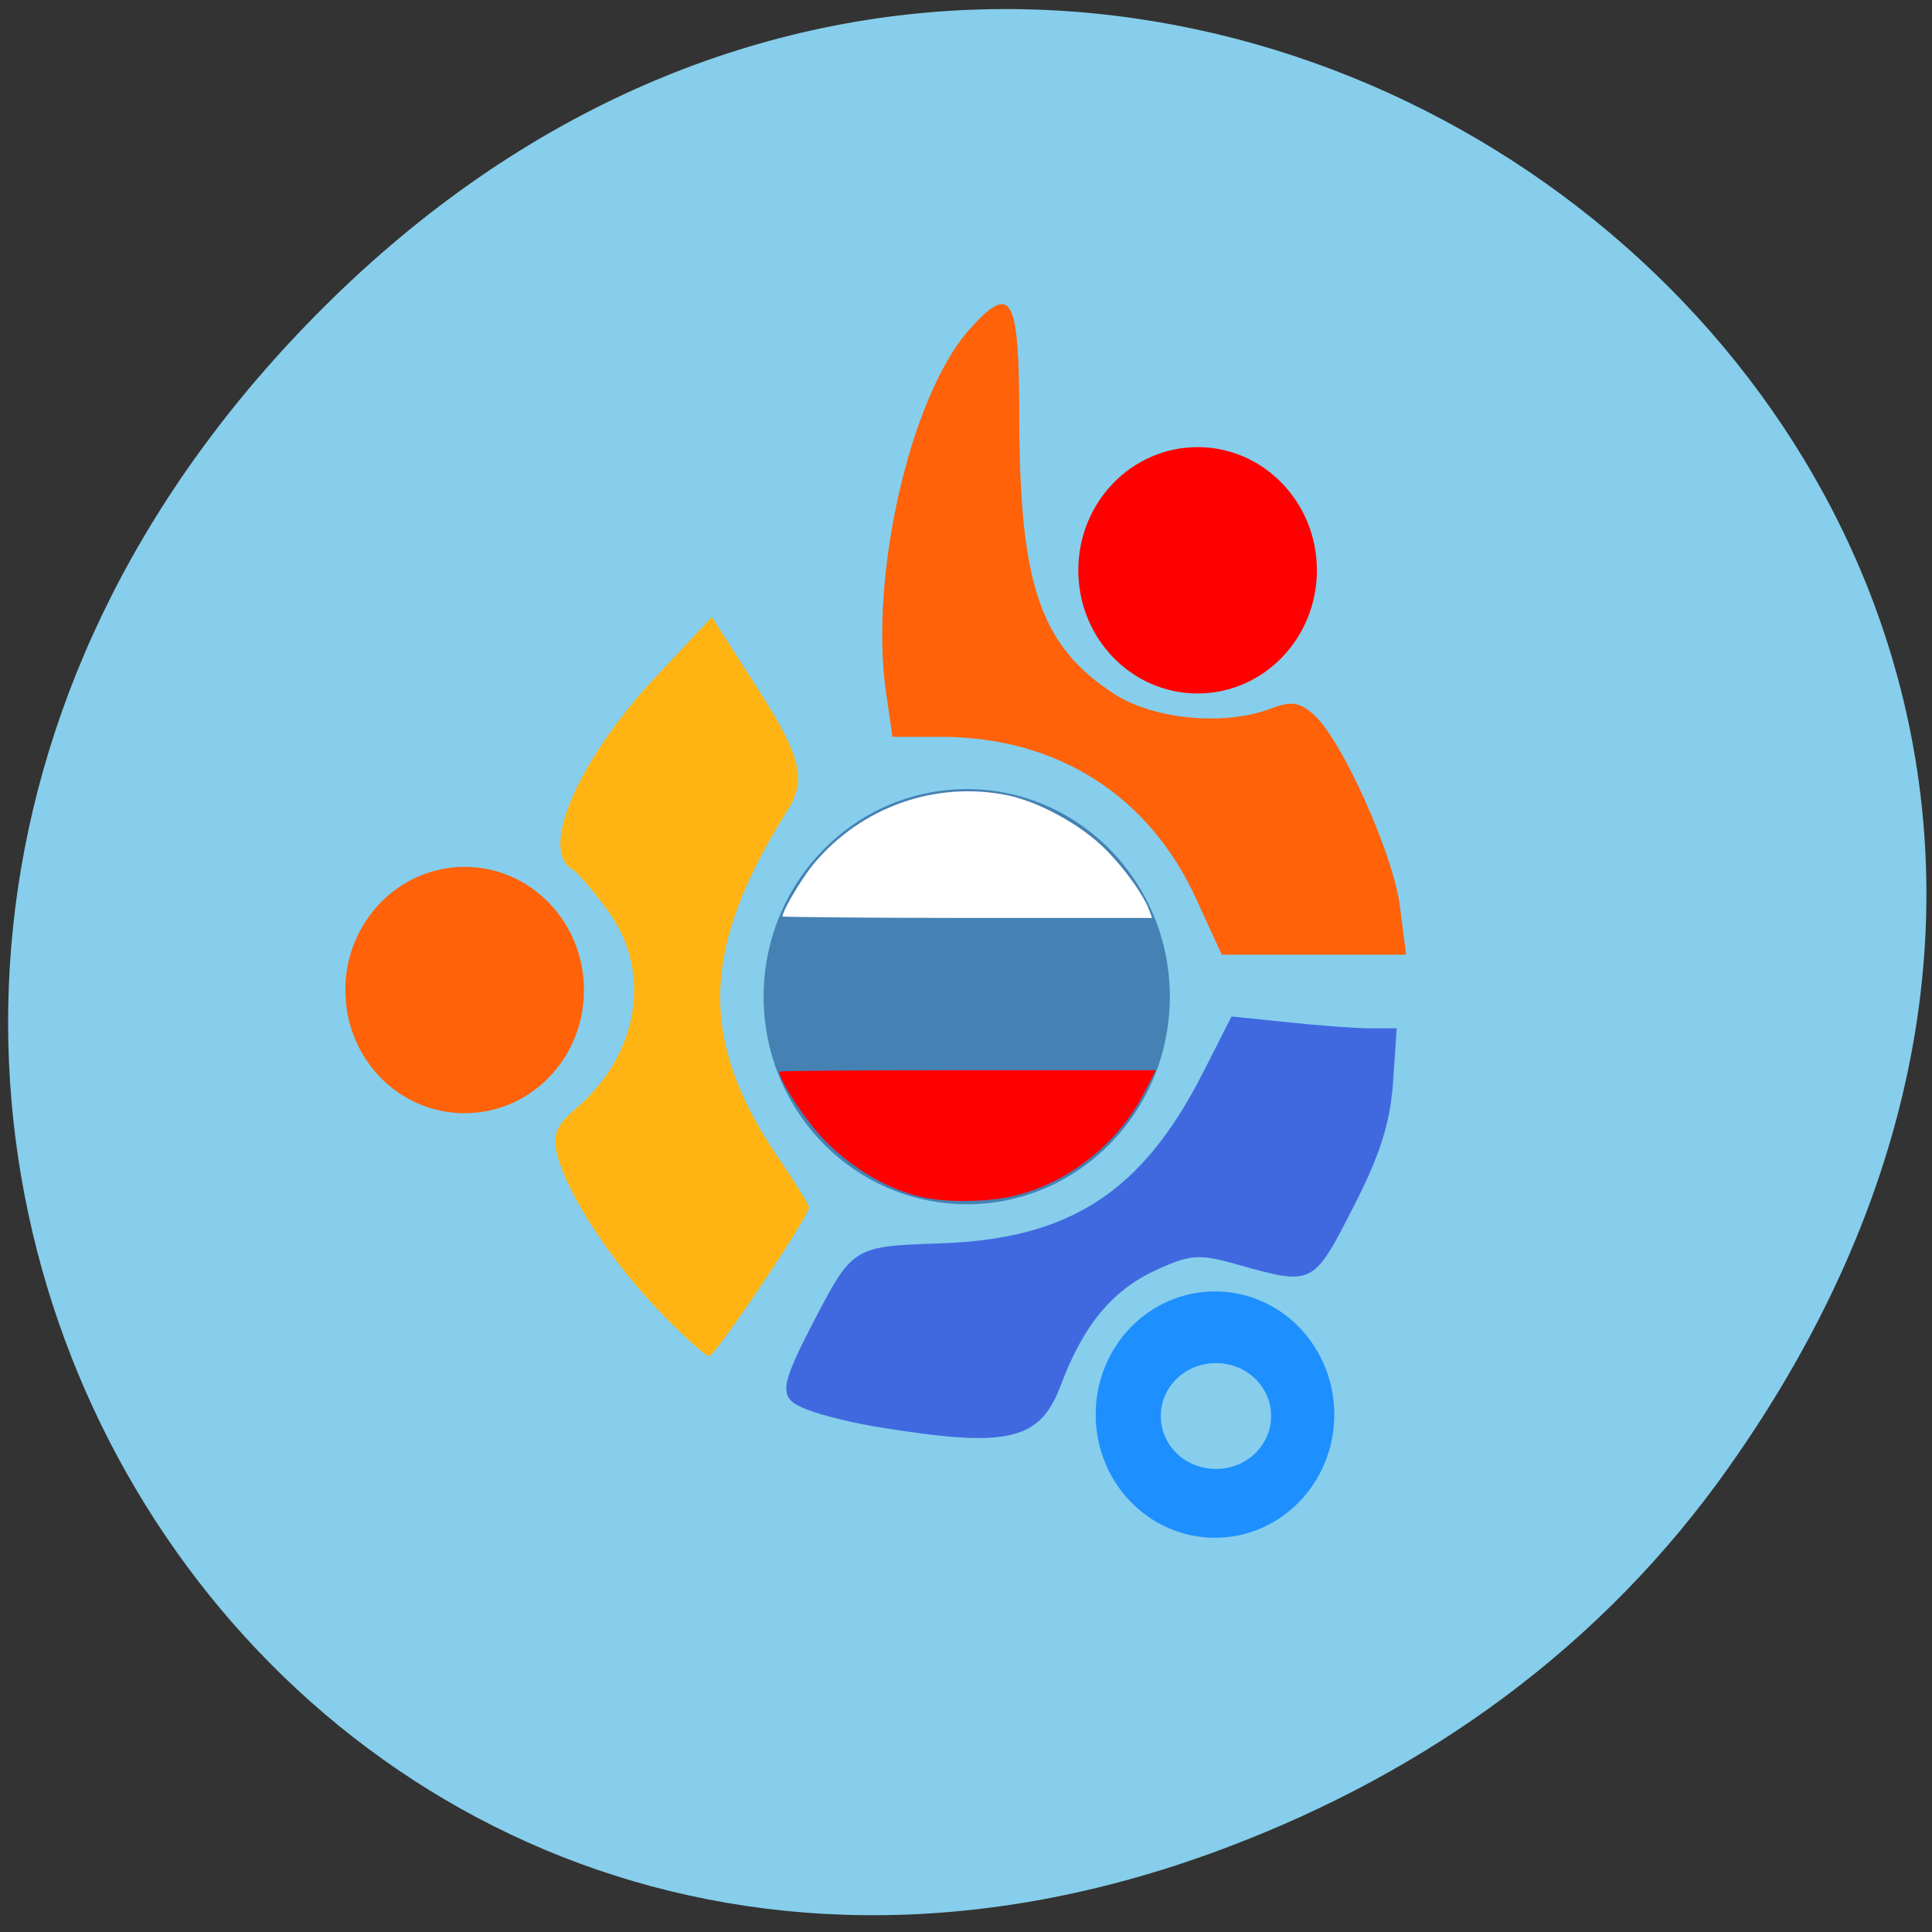 <svg xmlns="http://www.w3.org/2000/svg" viewBox="0 0 16 16"><rect x="0" y="0" width="16" height="16" fill="#333333" stroke="none"/><path d="m 14.316 12.152 c 5.715 -8.07 -4.836 -16.258 -11.566 -9.676 c -6.34 6.199 -0.461 15.828 7.43 12.816 c 1.645 -0.625 3.09 -1.656 4.137 -3.141" fill="#86ceeb"/><path d="m 5.438 10.836 c -0.402 -0.426 -0.742 -0.953 -0.824 -1.277 c -0.039 -0.164 -0.008 -0.238 0.156 -0.379 c 0.52 -0.445 0.633 -1.129 0.27 -1.629 c -0.121 -0.168 -0.258 -0.328 -0.305 -0.355 c -0.27 -0.164 0.063 -0.918 0.703 -1.598 l 0.457 -0.488 l 0.328 0.512 c 0.41 0.629 0.461 0.824 0.305 1.078 c -0.723 1.148 -0.746 1.902 -0.094 2.871 c 0.148 0.215 0.266 0.41 0.266 0.426 c 0 0.078 -0.777 1.234 -0.828 1.234 c -0.031 0 -0.227 -0.18 -0.434 -0.395" fill="#ffb414"/><path d="m 7.305 11.824 c -0.227 -0.035 -0.508 -0.105 -0.625 -0.152 c -0.238 -0.094 -0.23 -0.172 0.066 -0.742 c 0.316 -0.605 0.324 -0.609 1.039 -0.633 c 1.078 -0.035 1.676 -0.426 2.18 -1.418 l 0.234 -0.461 l 0.457 0.047 c 0.254 0.027 0.563 0.051 0.688 0.051 h 0.223 l -0.031 0.453 c -0.023 0.332 -0.109 0.602 -0.332 1.035 c -0.328 0.641 -0.332 0.645 -0.953 0.469 c -0.316 -0.09 -0.391 -0.086 -0.672 0.043 c -0.363 0.164 -0.605 0.453 -0.793 0.953 c -0.172 0.461 -0.434 0.523 -1.48 0.355" fill="#4069e0"/><path d="m 9.914 7.461 c -0.391 -0.871 -1.156 -1.359 -2.125 -1.359 h -0.398 l -0.051 -0.352 c -0.145 -0.965 0.195 -2.465 0.687 -3.02 c 0.352 -0.395 0.414 -0.281 0.414 0.734 c 0.004 1.387 0.176 1.887 0.789 2.285 c 0.332 0.211 0.914 0.266 1.301 0.117 c 0.164 -0.063 0.234 -0.051 0.352 0.055 c 0.23 0.207 0.66 1.16 0.711 1.59 l 0.051 0.395 h -1.527" fill="#ff6209"/><path d="m 10.906 4.723 c 0 0.563 -0.441 1.02 -0.988 1.02 c -0.547 0 -0.988 -0.457 -0.988 -1.02 c 0 -0.563 0.441 -1.02 0.988 -1.02 c 0.547 0 0.988 0.457 0.988 1.02" fill="#f00"/><path d="m 11.05 11.715 c 0 0.563 -0.441 1.02 -0.988 1.02 c -0.547 0 -0.988 -0.457 -0.988 -1.02 c 0 -0.563 0.441 -1.02 0.988 -1.02 c 0.547 0 0.988 0.457 0.988 1.02" fill="#1e8fff"/><path d="m 4.836 8.199 c 0 0.566 -0.441 1.02 -0.988 1.02 c -0.547 0 -0.988 -0.453 -0.988 -1.02 c 0 -0.562 0.441 -1.02 0.988 -1.02 c 0.547 0 0.988 0.457 0.988 1.02" fill="#ff6209"/><path d="m 9.688 8.254 c 0 0.949 -0.754 1.719 -1.68 1.719 c -0.93 0 -1.684 -0.77 -1.684 -1.719 c 0 -0.949 0.754 -1.719 1.684 -1.719 c 0.926 0 1.68 0.77 1.68 1.719" fill="#4581b3"/><path d="m 6.48 7.59 c 0 -0.047 0.16 -0.316 0.254 -0.43 c 0.395 -0.477 1.012 -0.695 1.609 -0.574 c 0.246 0.051 0.57 0.223 0.773 0.41 c 0.16 0.148 0.348 0.398 0.402 0.543 l 0.023 0.063 h -1.531 c -0.844 0 -1.531 -0.008 -1.531 -0.012" fill="#fff"/><path d="m 7.672 9.922 c -0.301 -0.059 -0.617 -0.242 -0.859 -0.496 c -0.145 -0.152 -0.359 -0.48 -0.359 -0.551 c 0 -0.008 0.703 -0.012 1.559 -0.012 h 1.559 l -0.105 0.203 c -0.207 0.398 -0.613 0.723 -1.047 0.832 c -0.203 0.055 -0.547 0.063 -0.746 0.023" fill="#f00"/><path d="m 10.527 11.727 c 0 0.242 -0.203 0.438 -0.457 0.438 c -0.254 0 -0.457 -0.195 -0.457 -0.438 c 0 -0.242 0.203 -0.438 0.457 -0.438 c 0.254 0 0.457 0.195 0.457 0.438" fill="#86ceeb"/></svg>